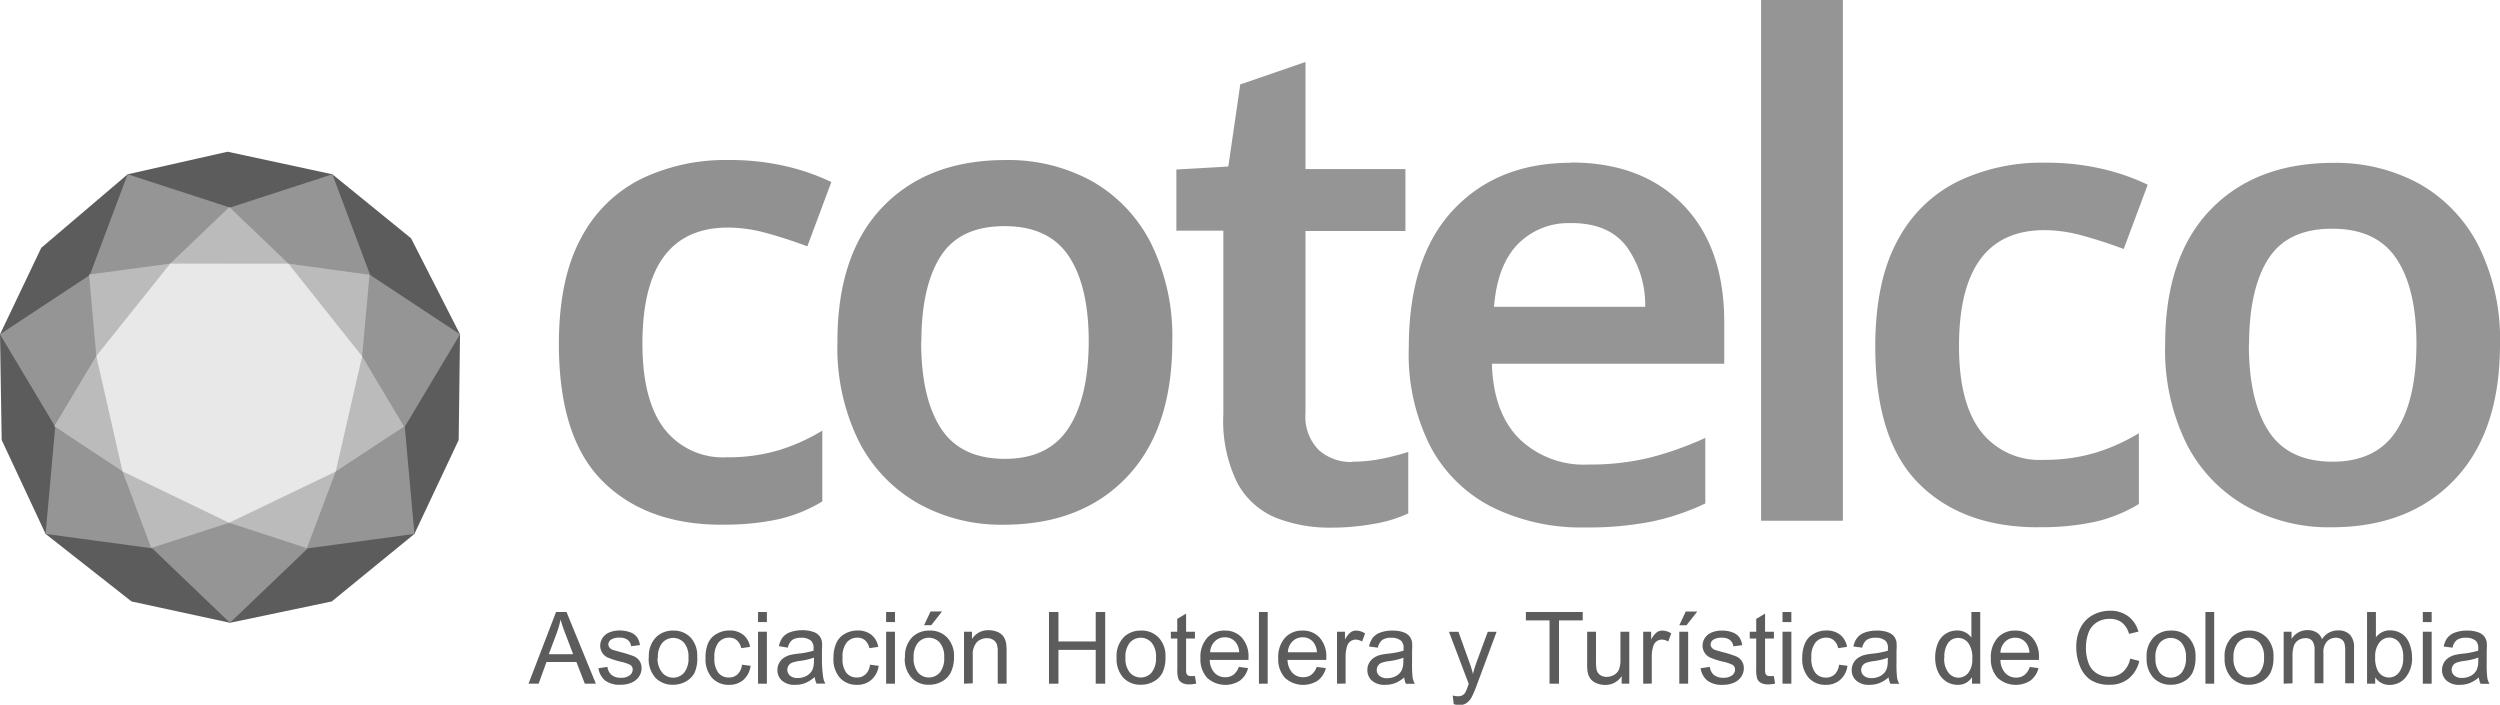 <svg xmlns="http://www.w3.org/2000/svg" viewBox="0 0 282.44 79.62"><defs><style>.cls-1{fill:#5c5c5c;}.cls-2{fill:#959595;}.cls-3{fill:#bbb;}.cls-4{fill:#e8e8e8;}.cls-5{fill:#919191;}</style></defs><title>cotelco</title><g id="Capa_2" data-name="Capa 2"><g id="Capa_1-2" data-name="Capa 1"><polygon class="cls-1" points="25.98 70.36 14.86 67.95 5.15 60.32 0.19 49.71 0 37.77 4.66 28 14.42 19.69 25.71 17.14 37.55 19.69 46.44 26.92 51.97 37.77 51.82 49.71 46.82 60.32 37.48 67.95 25.98 70.36"/><polygon class="cls-2" points="25.98 23.45 37.55 19.69 41.82 31.07 51.97 37.77 45.73 48.21 46.82 60.32 34.77 61.95 25.98 70.36 17.2 61.95 5.15 60.32 6.24 48.21 0 37.77 10.15 31.07 14.42 19.69 25.98 23.45"/><polygon class="cls-3" points="32.59 29.79 41.75 31.04 40.91 40.25 45.65 48.19 37.93 53.27 34.67 61.93 25.88 59.06 17.08 61.91 13.84 53.25 6.13 48.15 10.88 40.22 10.06 31.01 19.23 29.78 25.91 23.39 32.59 29.79"/><polygon class="cls-4" points="10.88 40.22 19.23 29.78 32.59 29.79 40.91 40.25 37.93 53.27 25.88 59.06 13.84 53.25 10.88 40.22"/><path class="cls-5" d="M81.54,59.28q-8.51,0-13.45-4.91T63.14,38.89q0-7.33,2.46-11.91a15.45,15.45,0,0,1,6.78-6.74,21.87,21.87,0,0,1,9.9-2.16,27.75,27.75,0,0,1,6.64.73,24.43,24.43,0,0,1,5,1.76l-2.71,7.26q-2.35-.88-4.62-1.5a16.44,16.44,0,0,0-4.33-.62q-9.68,0-9.68,13.12,0,6.38,2.46,9.6a8.35,8.35,0,0,0,7.08,3.23,19.91,19.91,0,0,0,5.9-.81,21.38,21.38,0,0,0,4.88-2.2v8a16.63,16.63,0,0,1-4.91,2,28.62,28.62,0,0,1-6.45.62"/><path class="cls-5" d="M132.44,38.6q0,9.9-5.13,15.29t-13.93,5.39a19.22,19.22,0,0,1-9.68-2.42,16.89,16.89,0,0,1-6.67-7A23.92,23.92,0,0,1,94.61,38.6q0-9.9,5.1-15.21t13.89-5.31a19.63,19.63,0,0,1,9.75,2.38,16.71,16.71,0,0,1,6.67,7,23.71,23.71,0,0,1,2.42,11.18m-28.37,0q0,6.31,2.23,9.75t7.22,3.45q4.91,0,7.18-3.45T123,38.6q0-6.3-2.27-9.68t-7.26-3.37q-5,0-7.18,3.37t-2.2,9.68"/><path class="cls-2" d="M152.77,52.16a17,17,0,0,0,3.33-.33,29.11,29.11,0,0,0,3-.77V58a14.77,14.77,0,0,1-3.81,1.17,26.66,26.66,0,0,1-4.91.44,16.56,16.56,0,0,1-6.2-1.1,8.71,8.71,0,0,1-4.36-3.89,15.78,15.78,0,0,1-1.61-7.85V26.06H132.9V19.15l5.87-.34,1.35-9.27L147.49,7V19.1h11.29v7H147.49v20.6a5.31,5.31,0,0,0,1.5,4.14,5.42,5.42,0,0,0,3.78,1.35"/><path class="cls-2" d="M177.49,18.36q8,0,12.65,4.77t4.66,13.27v4.69H168.55q.15,5.43,3,8.39a10.48,10.48,0,0,0,7.92,3,28.48,28.48,0,0,0,6.89-.77,37,37,0,0,0,6.3-2.24v7.41a27.13,27.13,0,0,1-6.08,2.05,37.46,37.46,0,0,1-7.55.66,22.8,22.8,0,0,1-10.34-2.24,16.2,16.2,0,0,1-7-6.74,22.92,22.92,0,0,1-2.53-11.33q0-10.19,5-15.54t13.31-5.35m0,6.82a8,8,0,0,0-6,2.38q-2.31,2.38-2.68,7.07h17.08a11.31,11.31,0,0,0-2.09-6.78q-2-2.67-6.27-2.68"/><rect class="cls-2" x="198.96" width="9.24" height="58.83"/><path class="cls-2" d="M230.26,59.57q-8.51,0-13.45-4.91t-4.95-15.47q0-7.33,2.46-11.91a15.45,15.45,0,0,1,6.78-6.74,21.85,21.85,0,0,1,9.9-2.16,27.76,27.76,0,0,1,6.64.73,24.42,24.42,0,0,1,5,1.76l-2.71,7.26q-2.35-.88-4.62-1.5A16.4,16.4,0,0,0,231,26q-9.68,0-9.68,13.12,0,6.38,2.46,9.6a8.35,8.35,0,0,0,7.08,3.23,19.91,19.91,0,0,0,5.9-.81,21.38,21.38,0,0,0,4.88-2.2v8a16.57,16.57,0,0,1-4.91,2,28.56,28.56,0,0,1-6.45.62"/><path class="cls-2" d="M282.44,38.89q0,9.9-5.13,15.29t-13.93,5.39a19.23,19.23,0,0,1-9.68-2.42,16.89,16.89,0,0,1-6.67-7,23.93,23.93,0,0,1-2.42-11.22q0-9.9,5.1-15.21t13.89-5.32a19.64,19.64,0,0,1,9.75,2.38,16.72,16.72,0,0,1,6.67,7,23.71,23.71,0,0,1,2.42,11.18m-28.37,0q0,6.31,2.23,9.75t7.22,3.45q4.91,0,7.18-3.45T273,38.89q0-6.3-2.27-9.68t-7.26-3.37q-5,0-7.18,3.37t-2.2,9.68"/><path class="cls-1" d="M59.71,77.24l3.11-8.1H64l3.32,8.1H66.07l-.95-2.45H61.74l-.89,2.45ZM62,73.91h2.75l-.85-2.24q-.39-1-.57-1.68a10.32,10.32,0,0,1-.44,1.55Z"/><path class="cls-1" d="M67.63,75.49l1-.15a1.37,1.37,0,0,0,.46.91,1.61,1.61,0,0,0,1.06.32,1.55,1.55,0,0,0,1-.28.83.83,0,0,0,.33-.65.6.6,0,0,0-.29-.53,4.29,4.29,0,0,0-1-.34,9.22,9.22,0,0,1-1.52-.48,1.45,1.45,0,0,1-.86-1.35A1.51,1.51,0,0,1,68,72.2a1.6,1.6,0,0,1,.49-.56,2.06,2.06,0,0,1,.63-.29,3,3,0,0,1,.86-.12,3.39,3.39,0,0,1,1.21.2,1.64,1.64,0,0,1,.77.54,2.11,2.11,0,0,1,.34.91l-1,.13a1.06,1.06,0,0,0-.38-.71,1.4,1.4,0,0,0-.9-.26,1.63,1.63,0,0,0-1,.23.66.66,0,0,0-.29.53.55.55,0,0,0,.12.35.88.88,0,0,0,.38.27l.88.25a12.18,12.18,0,0,1,1.47.46,1.49,1.49,0,0,1,.66.52,1.47,1.47,0,0,1,.24.85,1.68,1.68,0,0,1-.29.94,1.88,1.88,0,0,1-.84.68,3,3,0,0,1-1.24.24,2.76,2.76,0,0,1-1.74-.47,2.21,2.21,0,0,1-.76-1.41"/><path class="cls-1" d="M73.31,74.3a3,3,0,0,1,.91-2.41,2.73,2.73,0,0,1,1.85-.65A2.63,2.63,0,0,1,78,72a3,3,0,0,1,.77,2.19A3.88,3.88,0,0,1,78.47,76a2.4,2.4,0,0,1-1,1,2.87,2.87,0,0,1-1.42.36,2.64,2.64,0,0,1-2-.79,3.15,3.15,0,0,1-.76-2.28m1,0A2.5,2.5,0,0,0,74.82,76a1.64,1.64,0,0,0,2.47,0,2.56,2.56,0,0,0,.49-1.72,2.43,2.43,0,0,0-.49-1.65,1.64,1.64,0,0,0-2.47,0,2.49,2.49,0,0,0-.49,1.69"/><path class="cls-1" d="M83.8,75.09l1,.13A2.54,2.54,0,0,1,84,76.8a2.39,2.39,0,0,1-1.62.57,2.51,2.51,0,0,1-1.94-.79,3.19,3.19,0,0,1-.73-2.26A4.08,4.08,0,0,1,80,72.66a2.2,2.2,0,0,1,1-1.07,2.84,2.84,0,0,1,1.4-.36,2.43,2.43,0,0,1,1.56.48,2.21,2.21,0,0,1,.78,1.37l-1,.15a1.61,1.61,0,0,0-.49-.89,1.26,1.26,0,0,0-.85-.3,1.54,1.54,0,0,0-1.22.54,2.56,2.56,0,0,0-.47,1.71A2.64,2.64,0,0,0,81.15,76a1.47,1.47,0,0,0,1.18.54,1.39,1.39,0,0,0,1-.36,1.78,1.78,0,0,0,.5-1.11"/><path class="cls-1" d="M85.64,69.14h1v1.14h-1Zm0,2.23h1v5.87h-1Z"/><path class="cls-1" d="M92,76.52a3.71,3.71,0,0,1-1.06.66,3.07,3.07,0,0,1-1.1.19,2.13,2.13,0,0,1-1.49-.47,1.56,1.56,0,0,1-.52-1.21,1.6,1.6,0,0,1,.2-.79,1.62,1.62,0,0,1,.51-.57,2.44,2.44,0,0,1,.72-.33,7,7,0,0,1,.88-.15,9,9,0,0,0,1.77-.34c0-.14,0-.22,0-.26a1.1,1.1,0,0,0-.28-.86,1.66,1.66,0,0,0-1.13-.34,1.75,1.75,0,0,0-1,.25,1.5,1.5,0,0,0-.49.87L88,73a2.41,2.41,0,0,1,.43-1,1.93,1.93,0,0,1,.88-.59,3.92,3.92,0,0,1,1.33-.21,3.54,3.54,0,0,1,1.22.18,1.39,1.39,0,0,1,1,1.12,5.64,5.64,0,0,1,0,.92v1.33A14.21,14.21,0,0,0,93,76.53a2.2,2.2,0,0,0,.25.7h-1a2.1,2.1,0,0,1-.2-.72m-.08-2.22a7.37,7.37,0,0,1-1.62.38,3.78,3.78,0,0,0-.87.2.87.87,0,0,0-.39.32.88.88,0,0,0,.16,1.14,1.29,1.29,0,0,0,.88.27,2.06,2.06,0,0,0,1-.25,1.56,1.56,0,0,0,.66-.69,2.41,2.41,0,0,0,.16-1Z"/><path class="cls-1" d="M98.27,75.09l1,.13a2.54,2.54,0,0,1-.82,1.58,2.39,2.39,0,0,1-1.62.57,2.51,2.51,0,0,1-1.94-.79,3.19,3.19,0,0,1-.73-2.26,4.1,4.1,0,0,1,.32-1.66,2.2,2.2,0,0,1,1-1.07,2.84,2.84,0,0,1,1.4-.36,2.43,2.43,0,0,1,1.56.48,2.21,2.21,0,0,1,.78,1.37l-1,.15a1.6,1.6,0,0,0-.49-.89,1.26,1.26,0,0,0-.85-.3,1.55,1.55,0,0,0-1.22.54,2.56,2.56,0,0,0-.47,1.71A2.64,2.64,0,0,0,95.61,76a1.47,1.47,0,0,0,1.18.54,1.39,1.39,0,0,0,1-.36,1.77,1.77,0,0,0,.5-1.11"/><path class="cls-1" d="M100.11,69.14h1v1.14h-1Zm0,2.23h1v5.87h-1Z"/><path class="cls-1" d="M102.25,74.31a3,3,0,0,1,.91-2.42,2.73,2.73,0,0,1,1.85-.65,2.63,2.63,0,0,1,2,.79,3,3,0,0,1,.77,2.19A3.87,3.87,0,0,1,107.4,76a2.4,2.4,0,0,1-1,1,2.88,2.88,0,0,1-1.42.36,2.63,2.63,0,0,1-2-.79,3.15,3.15,0,0,1-.76-2.28m1,0a2.5,2.5,0,0,0,.49,1.69,1.64,1.64,0,0,0,2.47,0,2.56,2.56,0,0,0,.49-1.72,2.43,2.43,0,0,0-.49-1.65,1.64,1.64,0,0,0-2.47,0,2.49,2.49,0,0,0-.49,1.69m1.18-3.67.73-1.55h1.3l-1.22,1.55Z"/><path class="cls-1" d="M108.91,77.24V71.37h.9v.83a2.11,2.11,0,0,1,1.87-1,2.47,2.47,0,0,1,1,.19,1.53,1.53,0,0,1,.67.5,1.92,1.92,0,0,1,.31.74,5.76,5.76,0,0,1,.06,1v3.61h-1V73.67a2.68,2.68,0,0,0-.11-.91,1,1,0,0,0-.41-.48,1.31,1.31,0,0,0-.69-.18,1.61,1.61,0,0,0-1.1.4A2,2,0,0,0,109.9,74v3.2Z"/><polygon class="cls-1" points="118.51 77.24 118.51 69.14 119.58 69.14 119.58 72.47 123.79 72.47 123.79 69.14 124.86 69.14 124.86 77.24 123.79 77.24 123.79 73.42 119.58 73.42 119.58 77.24 118.51 77.24"/><path class="cls-1" d="M126.15,74.3a3,3,0,0,1,.91-2.41,2.73,2.73,0,0,1,1.84-.65,2.63,2.63,0,0,1,2,.79,3,3,0,0,1,.77,2.19,3.87,3.87,0,0,1-.34,1.78,2.4,2.4,0,0,1-1,1,2.87,2.87,0,0,1-1.42.36,2.64,2.64,0,0,1-2-.79,3.15,3.15,0,0,1-.76-2.28m1,0a2.5,2.5,0,0,0,.49,1.69,1.64,1.64,0,0,0,2.47,0,2.57,2.57,0,0,0,.49-1.72,2.43,2.43,0,0,0-.49-1.65,1.64,1.64,0,0,0-2.47,0,2.49,2.49,0,0,0-.49,1.69"/><path class="cls-1" d="M135,76.35l.14.88a3.78,3.78,0,0,1-.75.09,1.7,1.7,0,0,1-.84-.17,1,1,0,0,1-.42-.45,3.53,3.53,0,0,1-.12-1.17V72.14h-.73v-.77H133V69.92l1-.6v2.05h1v.77h-1v3.43a1.72,1.72,0,0,0,.05.55.41.41,0,0,0,.17.19.65.65,0,0,0,.34.07l.44,0"/><path class="cls-1" d="M140,75.35l1,.13a2.51,2.51,0,0,1-.9,1.4,3.05,3.05,0,0,1-3.72-.3,3.1,3.1,0,0,1-.76-2.22,3.25,3.25,0,0,1,.76-2.3,2.59,2.59,0,0,1,2-.82,2.51,2.51,0,0,1,1.92.8,3.18,3.18,0,0,1,.75,2.25c0,.06,0,.15,0,.27h-4.38A2.25,2.25,0,0,0,137.2,76a1.63,1.63,0,0,0,1.23.51,1.51,1.51,0,0,0,.93-.29,1.91,1.91,0,0,0,.61-.92m-3.27-1.61H140a2,2,0,0,0-.38-1.11,1.52,1.52,0,0,0-1.23-.58,1.58,1.58,0,0,0-1.15.46,1.82,1.82,0,0,0-.52,1.23"/><rect class="cls-1" x="142.23" y="69.14" width="0.99" height="8.1"/><path class="cls-1" d="M148.79,75.35l1,.13a2.51,2.51,0,0,1-.9,1.4,3.05,3.05,0,0,1-3.72-.3,3.1,3.1,0,0,1-.76-2.22,3.25,3.25,0,0,1,.76-2.3,2.59,2.59,0,0,1,2-.82,2.51,2.51,0,0,1,1.92.8,3.18,3.18,0,0,1,.75,2.25c0,.06,0,.15,0,.27h-4.38A2.25,2.25,0,0,0,146,76a1.63,1.63,0,0,0,1.23.51,1.51,1.51,0,0,0,.93-.29,1.91,1.91,0,0,0,.61-.92m-3.27-1.61h3.28a2,2,0,0,0-.38-1.11,1.52,1.52,0,0,0-1.23-.58,1.58,1.58,0,0,0-1.15.46,1.82,1.82,0,0,0-.52,1.23"/><path class="cls-1" d="M151.05,77.24V71.37h.9v.89a2.42,2.42,0,0,1,.63-.82,1.11,1.11,0,0,1,.64-.2,1.94,1.94,0,0,1,1,.32l-.34.92a1.44,1.44,0,0,0-.73-.22,1,1,0,0,0-.59.2,1.06,1.06,0,0,0-.37.54,3.89,3.89,0,0,0-.17,1.16v3.07Z"/><path class="cls-1" d="M158.66,76.52a3.71,3.71,0,0,1-1.06.66,3.07,3.07,0,0,1-1.1.19A2.13,2.13,0,0,1,155,76.9a1.56,1.56,0,0,1-.52-1.21,1.6,1.6,0,0,1,.2-.79,1.62,1.62,0,0,1,.51-.57,2.44,2.44,0,0,1,.72-.33,7,7,0,0,1,.89-.15,9,9,0,0,0,1.77-.34c0-.14,0-.22,0-.26a1.1,1.1,0,0,0-.28-.86,1.66,1.66,0,0,0-1.13-.34,1.75,1.75,0,0,0-1,.25,1.5,1.5,0,0,0-.49.87l-1-.13a2.41,2.41,0,0,1,.43-1,1.93,1.93,0,0,1,.88-.59,3.92,3.92,0,0,1,1.33-.21,3.54,3.54,0,0,1,1.22.18,1.61,1.61,0,0,1,.69.44,1.59,1.59,0,0,1,.31.68,5.64,5.64,0,0,1,0,.92v1.33a14.21,14.21,0,0,0,.06,1.76,2.23,2.23,0,0,0,.25.7h-1a2.1,2.1,0,0,1-.2-.72m-.08-2.22a7.37,7.37,0,0,1-1.62.38,3.8,3.8,0,0,0-.87.2.87.87,0,0,0-.39.32.88.88,0,0,0,.16,1.14,1.29,1.29,0,0,0,.88.27,2.06,2.06,0,0,0,1-.25,1.56,1.56,0,0,0,.66-.69,2.41,2.41,0,0,0,.16-1Z"/><path class="cls-1" d="M164.23,79.5l-.11-.93a2.17,2.17,0,0,0,.57.09,1.1,1.1,0,0,0,.53-.11.92.92,0,0,0,.32-.31,4.69,4.69,0,0,0,.3-.74l.09-.24-2.23-5.88h1.07l1.22,3.4q.24.64.42,1.36a13.54,13.54,0,0,1,.41-1.34l1.26-3.42h1l-2.23,6a12,12,0,0,1-.56,1.33,2,2,0,0,1-.61.72,1.44,1.44,0,0,1-.82.23,2,2,0,0,1-.64-.12"/><polygon class="cls-1" points="175.06 77.24 175.06 70.09 172.39 70.09 172.39 69.14 178.81 69.14 178.81 70.09 176.13 70.09 176.13 77.24 175.06 77.24"/><path class="cls-1" d="M183.21,77.24v-.86a2.15,2.15,0,0,1-1.86,1,2.38,2.38,0,0,1-1-.2,1.6,1.6,0,0,1-.67-.5,1.9,1.9,0,0,1-.31-.74,5.11,5.11,0,0,1-.06-.93V71.37h1v3.26a5.77,5.77,0,0,0,.06,1,1,1,0,0,0,.4.62,1.23,1.23,0,0,0,.75.22,1.65,1.65,0,0,0,.84-.23,1.27,1.27,0,0,0,.55-.62,3.11,3.11,0,0,0,.16-1.15V71.37h1v5.87Z"/><path class="cls-1" d="M185.64,77.24V71.37h.9v.89a2.42,2.42,0,0,1,.63-.82,1.1,1.1,0,0,1,.64-.2,1.93,1.93,0,0,1,1,.32l-.34.92a1.44,1.44,0,0,0-.73-.22,1,1,0,0,0-.59.2,1.05,1.05,0,0,0-.37.54,3.89,3.89,0,0,0-.17,1.16v3.07Z"/><path class="cls-1" d="M189.72,70.64l.73-1.55h1.3l-1.22,1.55Zm0,.73h1v5.87h-1Z"/><path class="cls-1" d="M192.17,75.49l1-.15a1.37,1.37,0,0,0,.46.91,1.61,1.61,0,0,0,1.06.32,1.55,1.55,0,0,0,1-.28.83.83,0,0,0,.33-.65.6.6,0,0,0-.29-.53,4.26,4.26,0,0,0-1-.34,9.17,9.17,0,0,1-1.52-.48,1.47,1.47,0,0,1-.64-.56,1.48,1.48,0,0,1-.22-.79,1.5,1.5,0,0,1,.18-.73,1.59,1.59,0,0,1,.49-.56,2.06,2.06,0,0,1,.63-.29,3,3,0,0,1,.86-.12,3.39,3.39,0,0,1,1.21.2,1.65,1.65,0,0,1,.77.54,2.11,2.11,0,0,1,.34.91l-1,.13a1.07,1.07,0,0,0-.38-.71,1.4,1.4,0,0,0-.9-.26,1.63,1.63,0,0,0-1,.23.66.66,0,0,0-.29.53.55.55,0,0,0,.12.35.88.88,0,0,0,.38.27l.88.25a12.09,12.09,0,0,1,1.47.46,1.49,1.49,0,0,1,.66.52,1.46,1.46,0,0,1,.24.85,1.68,1.68,0,0,1-.29.94,1.88,1.88,0,0,1-.84.68,3,3,0,0,1-1.24.24,2.76,2.76,0,0,1-1.74-.47,2.21,2.21,0,0,1-.77-1.41"/><path class="cls-1" d="M200.4,76.35l.14.88a3.78,3.78,0,0,1-.75.09,1.7,1.7,0,0,1-.84-.17,1,1,0,0,1-.42-.45,3.56,3.56,0,0,1-.12-1.17V72.14h-.73v-.77h.73V69.92l1-.6v2.05h1v.77h-1v3.43a1.72,1.72,0,0,0,.05.55.41.41,0,0,0,.17.19.65.65,0,0,0,.34.07l.44,0"/><path class="cls-1" d="M201.38,69.14h1v1.14h-1Zm0,2.23h1v5.87h-1Z"/><path class="cls-1" d="M207.72,75.09l1,.13a2.53,2.53,0,0,1-.82,1.58,2.39,2.39,0,0,1-1.62.57,2.51,2.51,0,0,1-1.94-.79,3.19,3.19,0,0,1-.73-2.26,4.09,4.09,0,0,1,.32-1.66,2.2,2.2,0,0,1,1-1.07,2.84,2.84,0,0,1,1.4-.36,2.43,2.43,0,0,1,1.56.48,2.21,2.21,0,0,1,.78,1.37l-1,.15a1.61,1.61,0,0,0-.49-.89,1.26,1.26,0,0,0-.85-.3,1.54,1.54,0,0,0-1.22.54,2.56,2.56,0,0,0-.47,1.71,2.64,2.64,0,0,0,.45,1.72,1.47,1.47,0,0,0,1.18.54,1.39,1.39,0,0,0,1-.36,1.78,1.78,0,0,0,.5-1.11"/><path class="cls-1" d="M213.37,76.52a3.7,3.7,0,0,1-1.06.66,3.07,3.07,0,0,1-1.1.19,2.13,2.13,0,0,1-1.49-.47,1.56,1.56,0,0,1-.52-1.21,1.6,1.6,0,0,1,.2-.79,1.62,1.62,0,0,1,.51-.57,2.42,2.42,0,0,1,.72-.33,7,7,0,0,1,.89-.15,9,9,0,0,0,1.77-.34c0-.14,0-.22,0-.26a1.1,1.1,0,0,0-.28-.86,1.66,1.66,0,0,0-1.13-.34,1.75,1.75,0,0,0-1,.25,1.49,1.49,0,0,0-.49.87l-1-.13a2.41,2.41,0,0,1,.44-1,1.92,1.92,0,0,1,.88-.59,3.92,3.92,0,0,1,1.33-.21,3.55,3.55,0,0,1,1.22.18,1.61,1.61,0,0,1,.69.44,1.59,1.59,0,0,1,.31.68,5.64,5.64,0,0,1,0,.92v1.33a14.21,14.21,0,0,0,.06,1.76,2.23,2.23,0,0,0,.25.7h-1a2.1,2.1,0,0,1-.2-.72m-.08-2.22a7.36,7.36,0,0,1-1.62.38,3.81,3.81,0,0,0-.87.2.89.89,0,0,0-.39.32.86.86,0,0,0-.14.47.85.85,0,0,0,.3.66,1.29,1.29,0,0,0,.88.27,2.06,2.06,0,0,0,1-.25,1.56,1.56,0,0,0,.66-.69,2.39,2.39,0,0,0,.16-1Z"/><path class="cls-1" d="M222.79,77.24V76.5a1.83,1.83,0,0,1-1.64.87,2.3,2.3,0,0,1-1.29-.39,2.54,2.54,0,0,1-.91-1.08,3.75,3.75,0,0,1-.32-1.6,4.16,4.16,0,0,1,.29-1.59,2.3,2.3,0,0,1,.88-1.1,2.35,2.35,0,0,1,1.31-.38,2,2,0,0,1,.94.22,2,2,0,0,1,.67.58V69.14h1v8.1Zm-3.14-2.93a2.54,2.54,0,0,0,.48,1.69,1.43,1.43,0,0,0,1.12.56,1.4,1.4,0,0,0,1.11-.53,2.45,2.45,0,0,0,.46-1.63,2.76,2.76,0,0,0-.46-1.77,1.43,1.43,0,0,0-1.14-.56,1.38,1.38,0,0,0-1.11.54,2.67,2.67,0,0,0-.44,1.71"/><path class="cls-1" d="M229.3,75.35l1,.13a2.5,2.5,0,0,1-.9,1.4,3.05,3.05,0,0,1-3.72-.3,3.1,3.1,0,0,1-.76-2.22,3.25,3.25,0,0,1,.76-2.3,2.59,2.59,0,0,1,2-.82,2.51,2.51,0,0,1,1.92.8,3.18,3.18,0,0,1,.75,2.25c0,.06,0,.15,0,.27H226a2.26,2.26,0,0,0,.55,1.48,1.63,1.63,0,0,0,1.23.51,1.51,1.51,0,0,0,.93-.29,1.91,1.91,0,0,0,.61-.92M226,73.74h3.28a2,2,0,0,0-.38-1.11,1.52,1.52,0,0,0-1.23-.58,1.58,1.58,0,0,0-1.15.46,1.82,1.82,0,0,0-.52,1.23"/><path class="cls-1" d="M240.62,74.4l1.07.27a3.6,3.6,0,0,1-1.21,2,3.34,3.34,0,0,1-2.14.69,3.85,3.85,0,0,1-2.13-.53A3.33,3.33,0,0,1,235,75.3a5.51,5.51,0,0,1-.43-2.17,4.76,4.76,0,0,1,.48-2.21,3.31,3.31,0,0,1,1.38-1.43,4,4,0,0,1,2-.49,3.32,3.32,0,0,1,2,.62,3.21,3.21,0,0,1,1.16,1.74l-1.06.25a2.5,2.5,0,0,0-.82-1.29,2.17,2.17,0,0,0-1.35-.4,2.62,2.62,0,0,0-1.56.45,2.36,2.36,0,0,0-.88,1.2,4.83,4.83,0,0,0-.26,1.56,4.93,4.93,0,0,0,.3,1.8,2.24,2.24,0,0,0,.94,1.15,2.63,2.63,0,0,0,1.38.38,2.31,2.31,0,0,0,1.53-.52,2.66,2.66,0,0,0,.85-1.54"/><path class="cls-1" d="M242.52,74.3a3,3,0,0,1,.91-2.41,2.73,2.73,0,0,1,1.84-.65,2.63,2.63,0,0,1,2,.79,3,3,0,0,1,.77,2.19,3.87,3.87,0,0,1-.34,1.78,2.4,2.4,0,0,1-1,1,2.87,2.87,0,0,1-1.42.36,2.64,2.64,0,0,1-2-.79,3.15,3.15,0,0,1-.76-2.28m1,0A2.5,2.5,0,0,0,244,76a1.64,1.64,0,0,0,2.47,0,2.57,2.57,0,0,0,.49-1.72,2.43,2.43,0,0,0-.49-1.65,1.64,1.64,0,0,0-2.47,0,2.49,2.49,0,0,0-.49,1.69"/><rect class="cls-1" x="249.16" y="69.14" width="0.99" height="8.1"/><path class="cls-1" d="M251.33,74.3a3,3,0,0,1,.91-2.41,2.73,2.73,0,0,1,1.84-.65,2.63,2.63,0,0,1,2,.79,3,3,0,0,1,.77,2.19,3.87,3.87,0,0,1-.34,1.78,2.4,2.4,0,0,1-1,1,2.87,2.87,0,0,1-1.42.36,2.64,2.64,0,0,1-2-.79,3.15,3.15,0,0,1-.76-2.28m1,0a2.5,2.5,0,0,0,.49,1.69,1.64,1.64,0,0,0,2.47,0,2.57,2.57,0,0,0,.49-1.72,2.43,2.43,0,0,0-.49-1.65,1.64,1.64,0,0,0-2.47,0,2.5,2.5,0,0,0-.49,1.69"/><path class="cls-1" d="M258,77.24V71.37h.89v.82a2.07,2.07,0,0,1,1.78-1,1.92,1.92,0,0,1,1.07.27,1.44,1.44,0,0,1,.59.76,2.11,2.11,0,0,1,1.81-1,1.79,1.79,0,0,1,1.34.48,2.06,2.06,0,0,1,.47,1.49v4h-1v-3.7a2.72,2.72,0,0,0-.1-.86.83.83,0,0,0-.35-.42,1.11,1.11,0,0,0-.6-.16,1.39,1.39,0,0,0-1,.41,1.81,1.81,0,0,0-.41,1.32v3.41h-1V73.43a1.68,1.68,0,0,0-.24-1,.92.92,0,0,0-.8-.33,1.45,1.45,0,0,0-.78.22,1.26,1.26,0,0,0-.52.65A3.64,3.64,0,0,0,259,74.2v3Z"/><path class="cls-1" d="M268.34,77.24h-.92v-8.1h1V72a2,2,0,0,1,1.61-.79,2.48,2.48,0,0,1,1,.22,2.11,2.11,0,0,1,.8.61,3,3,0,0,1,.49,1,3.92,3.92,0,0,1,.18,1.19,3.36,3.36,0,0,1-.74,2.33,2.34,2.34,0,0,1-1.79.82,1.87,1.87,0,0,1-1.63-.87Zm0-3a3.05,3.05,0,0,0,.29,1.53,1.42,1.42,0,0,0,2.4.2,2.58,2.58,0,0,0,.47-1.69,2.61,2.61,0,0,0-.46-1.7,1.39,1.39,0,0,0-1.1-.55,1.43,1.43,0,0,0-1.13.57,2.48,2.48,0,0,0-.47,1.64"/><path class="cls-1" d="M273.72,69.14h1v1.14h-1Zm0,2.23h1v5.87h-1Z"/><path class="cls-1" d="M280.06,76.52a3.71,3.71,0,0,1-1.06.66,3.07,3.07,0,0,1-1.1.19,2.13,2.13,0,0,1-1.49-.47,1.56,1.56,0,0,1-.52-1.21,1.6,1.6,0,0,1,.2-.79,1.62,1.62,0,0,1,.51-.57,2.44,2.44,0,0,1,.72-.33,7,7,0,0,1,.89-.15,9,9,0,0,0,1.77-.34c0-.14,0-.22,0-.26a1.1,1.1,0,0,0-.28-.86,1.66,1.66,0,0,0-1.13-.34,1.75,1.75,0,0,0-1,.25,1.5,1.5,0,0,0-.49.87l-1-.13a2.41,2.41,0,0,1,.43-1,1.93,1.93,0,0,1,.88-.59,3.92,3.92,0,0,1,1.33-.21,3.54,3.54,0,0,1,1.22.18,1.61,1.61,0,0,1,.69.44,1.59,1.59,0,0,1,.31.68,5.64,5.64,0,0,1,0,.92v1.33a14.21,14.21,0,0,0,.06,1.76,2.23,2.23,0,0,0,.25.7h-1a2.1,2.1,0,0,1-.2-.72M280,74.29a7.37,7.37,0,0,1-1.62.38,3.81,3.81,0,0,0-.87.2.88.88,0,0,0-.39.32.86.86,0,0,0-.14.47.85.85,0,0,0,.3.66,1.29,1.29,0,0,0,.88.27,2.06,2.06,0,0,0,1-.25,1.56,1.56,0,0,0,.66-.69,2.41,2.41,0,0,0,.16-1Z"/></g></g></svg>